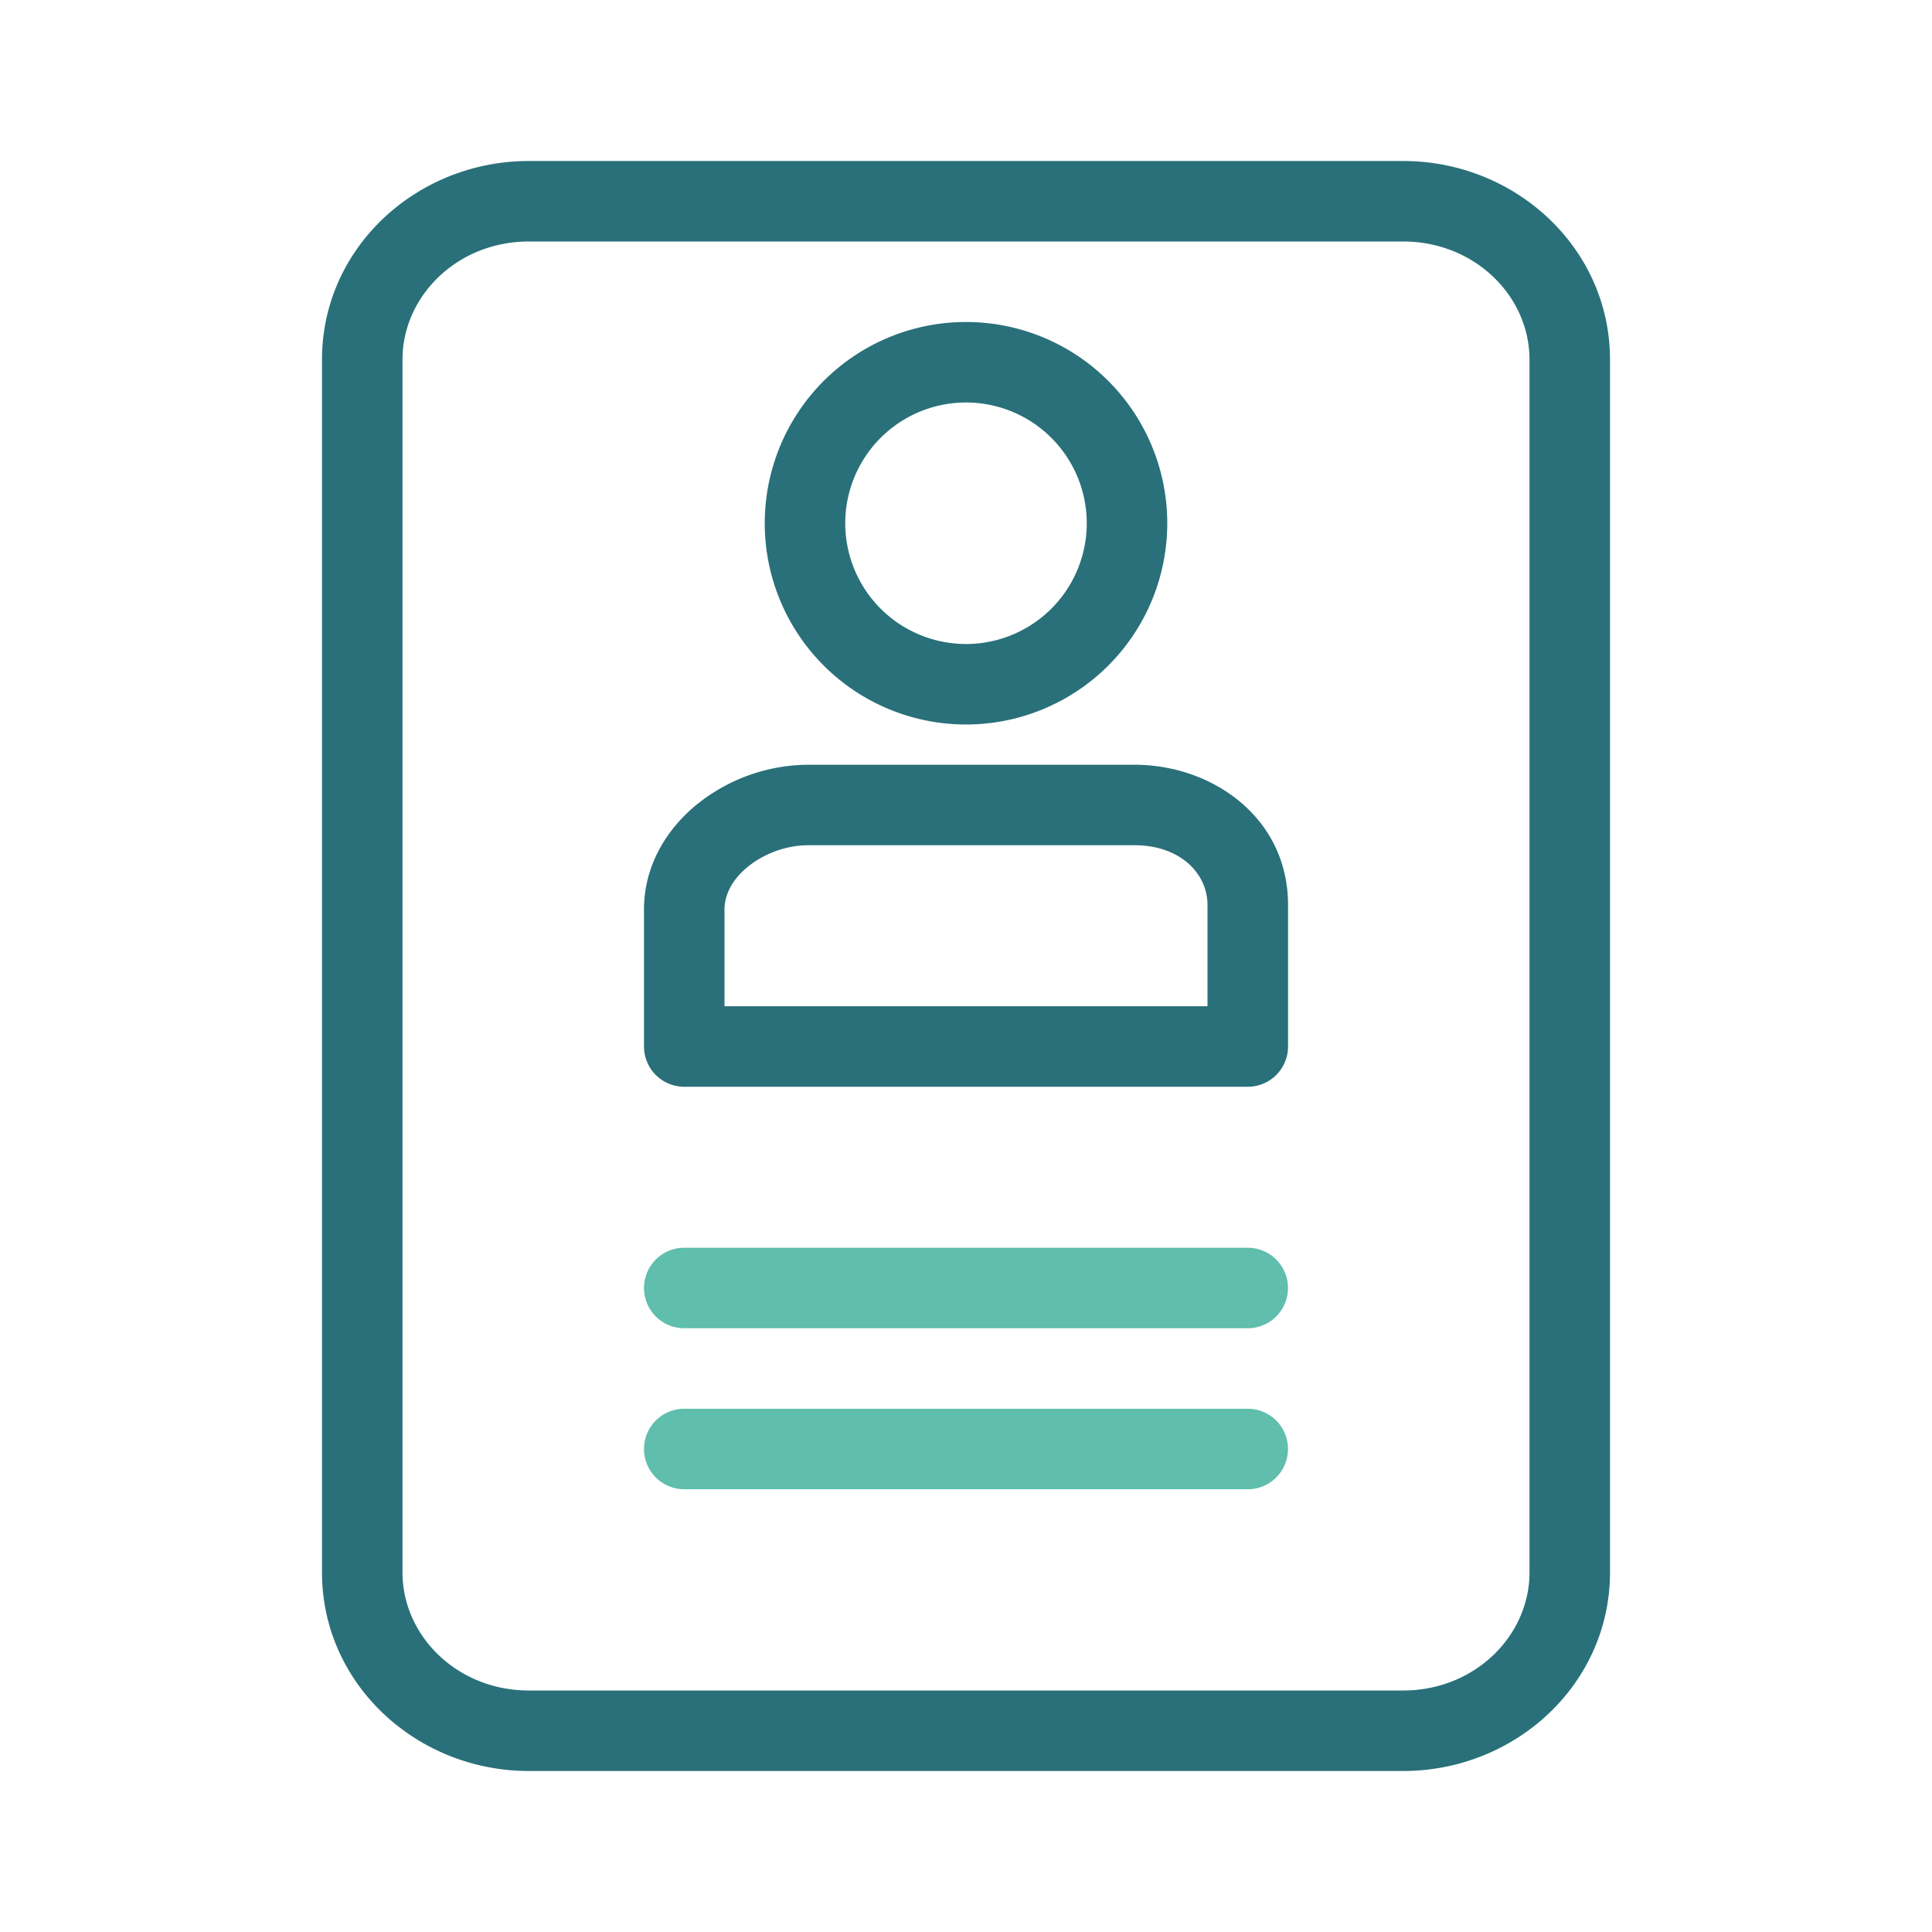 <svg xmlns="http://www.w3.org/2000/svg" width="48" height="48" fill="none" viewBox="0 0 48 48">
  <g fill-rule="evenodd" class="ID" clip-rule="evenodd">
    <path fill="#5FBEAC" d="M17 31a1 1 0 1 0 0 2h14a1 1 0 1 0 0-2H17Zm0 4a1 1 0 1 0 0 2h14a1 1 0 1 0 0-2H17Z" class="secondary"/>
    <path fill="#29707A" d="M10 8.933C10 7.361 11.357 6 13.14 6h21.72C36.643 6 38 7.36 38 8.933v30.134C38 40.639 36.643 42 34.86 42H13.14C11.357 42 10 40.64 10 39.067V8.933ZM13.14 4C10.35 4 8 6.16 8 8.933v30.134C8 41.839 10.35 44 13.14 44h21.72c2.79 0 5.14-2.16 5.14-4.933V8.933C40 6.161 37.65 4 34.86 4H13.14ZM24 10a3 3 0 1 0 0 6 3 3 0 0 0 0-6Zm-5 3a5 5 0 1 1 10 0 5 5 0 0 1-10 0Zm-1.668 6.972A4.438 4.438 0 0 1 20.076 19h8.115c1.916 0 3.821 1.307 3.81 3.503V26a1 1 0 0 1-1 1H17a1 1 0 0 1-1-1v-3.366c-.013-1.125.572-2.05 1.33-2.662Zm1.256 1.556c-.402.324-.593.711-.588 1.088V25h12v-2.506c.005-.792-.68-1.494-1.81-1.494h-8.114c-.529 0-1.082.2-1.488.528Z" class="primary"/>
  </g>
</svg>
